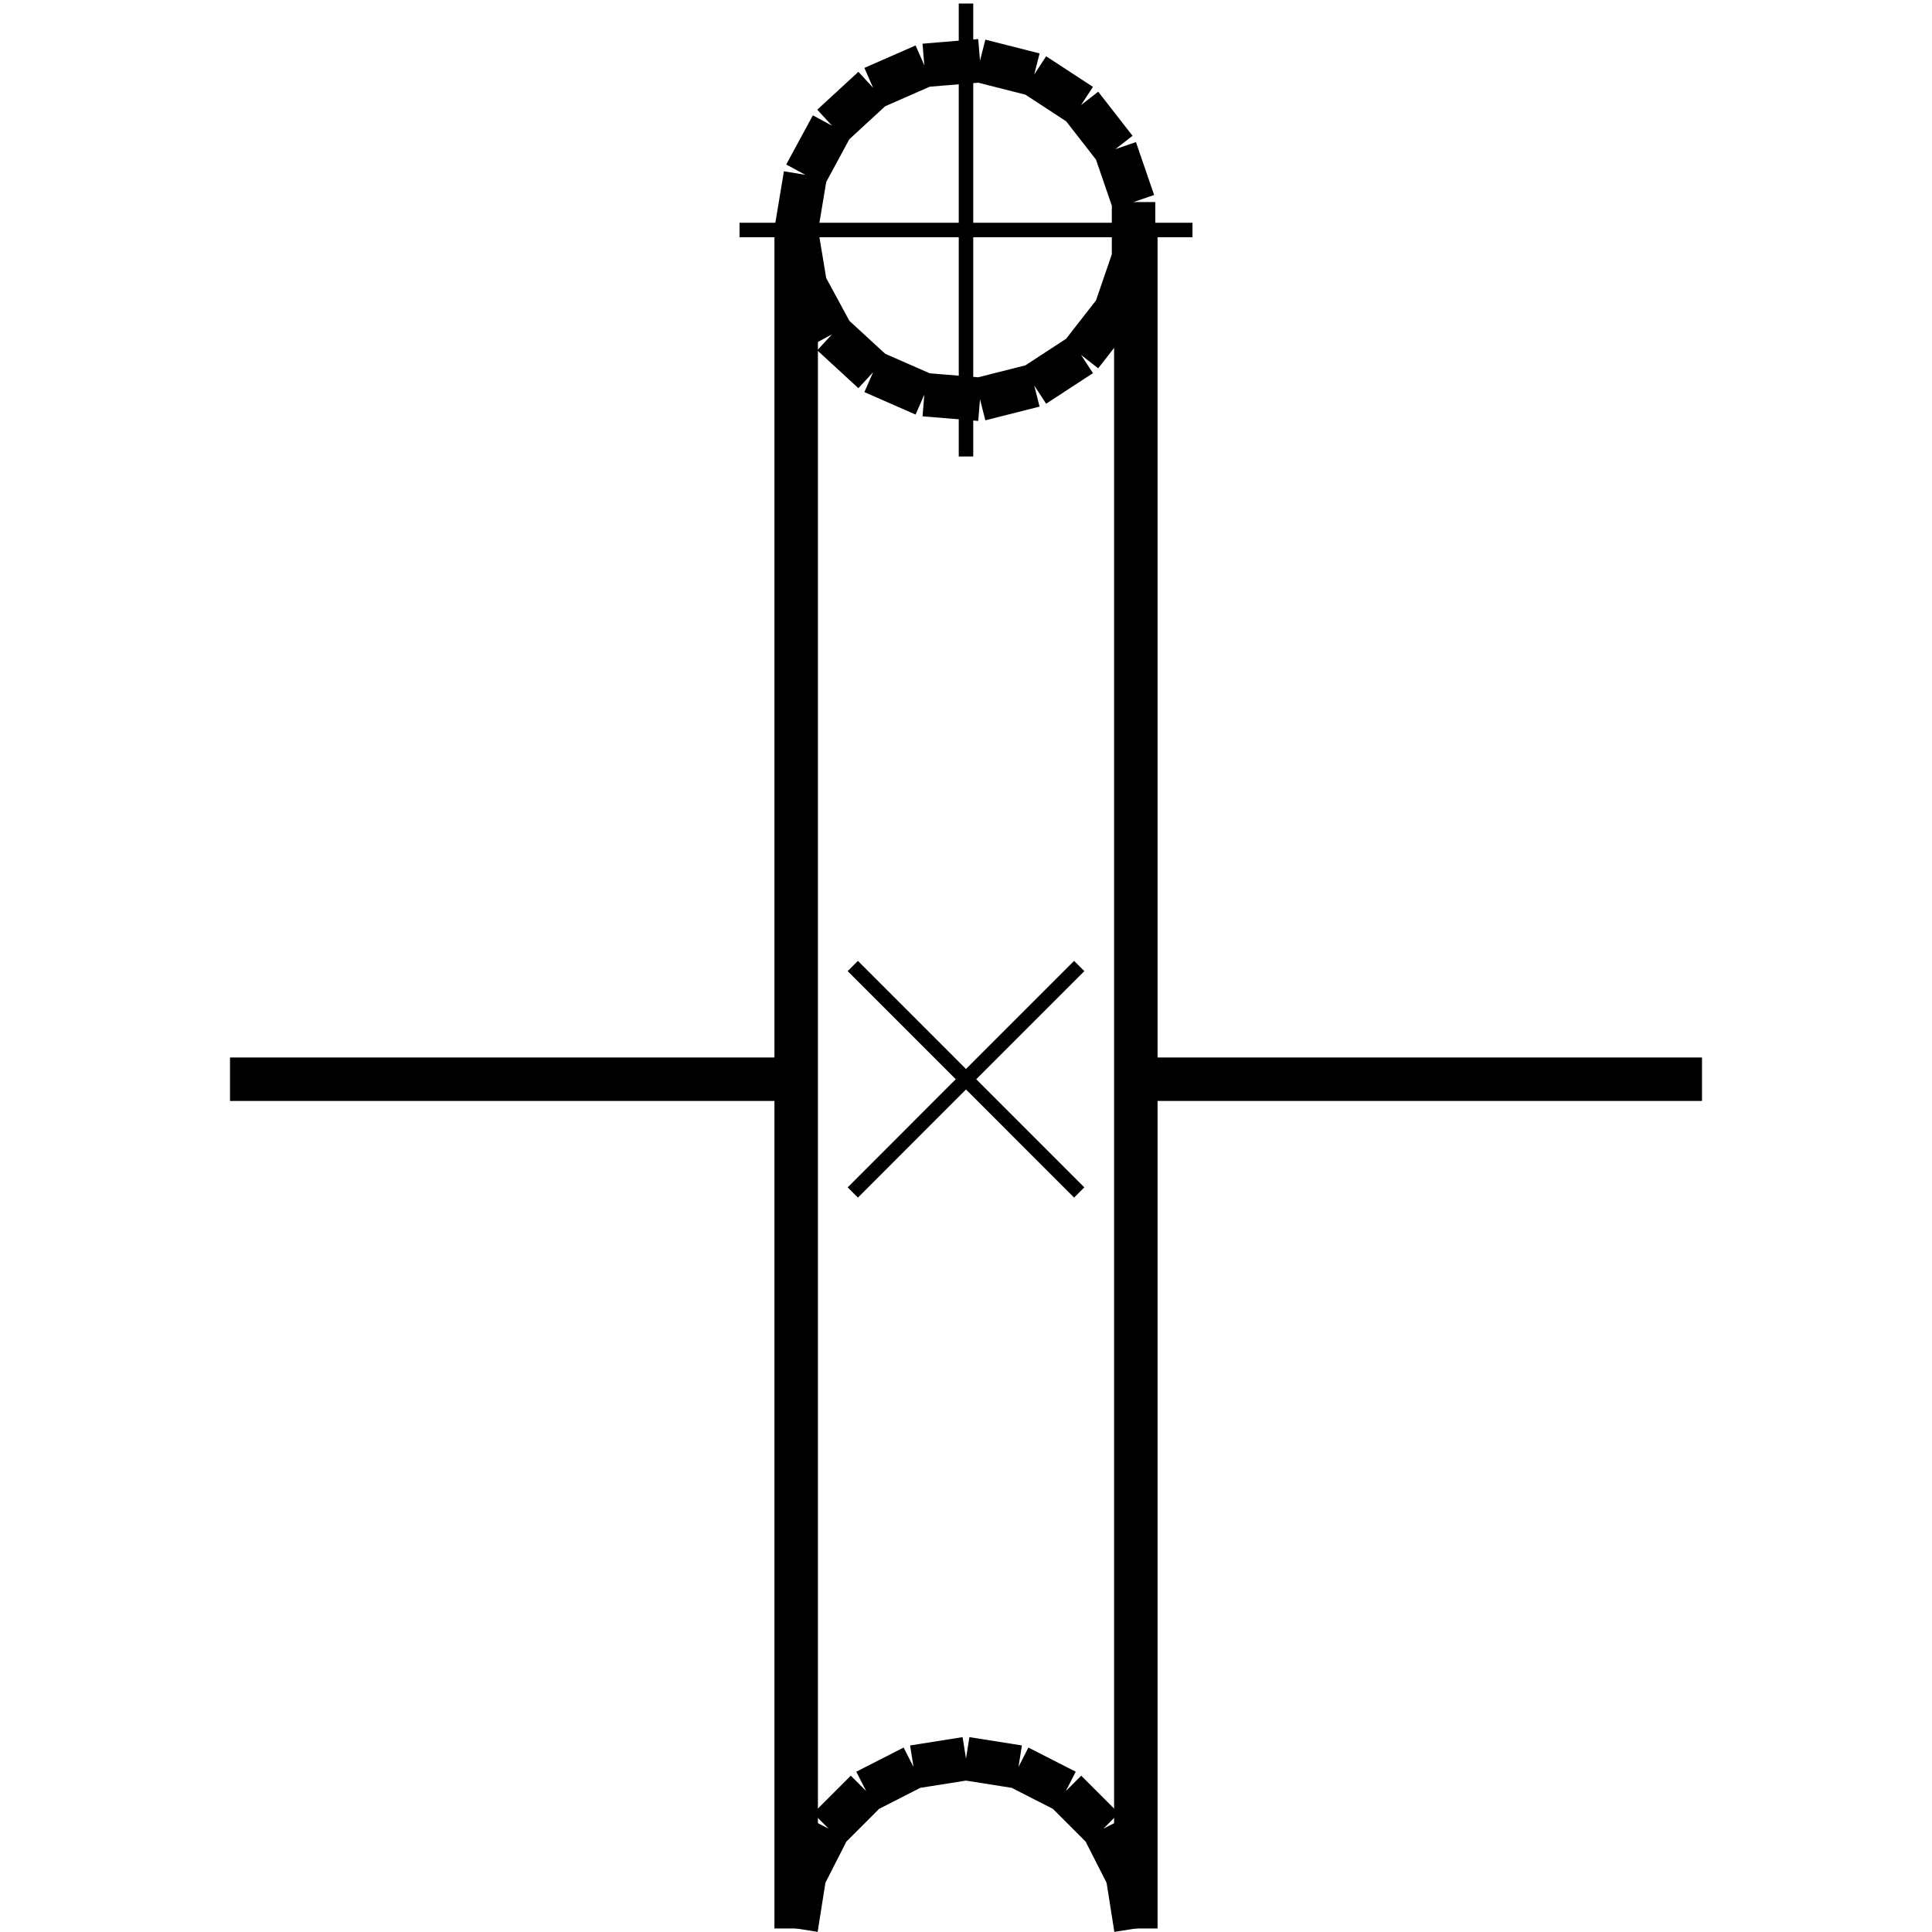 <?xml version="1.0" standalone="no"?><svg xmlns="http://www.w3.org/2000/svg" width="400.000" height="400.000" viewBox="0.0 0.0 400.000 400.000" version="1.1">
  <title>Produce by Acme CAD Converter</title>
  <desc>Produce by Acme CAD Converter</desc>
<g id="0" display="visible">
<g><path d="M235.16 47.62L235.16 399.27"
fill="none" stroke="black" stroke-width="9"/>
</g>
<g><path d="M164.84 47.62L164.84 399.27"
fill="none" stroke="black" stroke-width="9"/>
</g>
<g><path d="M235.16 399.27L233.44 388.4M233.44 388.4L228.45 378.6M228.45 378.6L220.67 370.82M220.67 370.82L210.87 365.82M210.87 365.82L200 364.1M200 364.1L189.13 365.82M189.13 365.82L179.33 370.82M179.33 370.82L171.55 378.6M171.55 378.6L166.56 388.4M166.56 388.4L164.84 399.27"
fill="none" stroke="black" stroke-width="9"/>
</g>
<g><path d="M352.38 223.44L235.16 223.44"
fill="none" stroke="black" stroke-width="9"/>
</g>
<g><path d="M47.62 223.44L164.84 223.44"
fill="none" stroke="black" stroke-width="9"/>
</g>
<g><path d="M164.84 47.62L166.74 36.2M166.74 36.2L172.25 26.02M172.25 26.02L180.77 18.18M180.77 18.18L191.37 13.53M191.37 13.53L202.9 12.57M202.9 12.57L214.13 15.42M214.13 15.42L223.82 21.75M223.82 21.75L230.93 30.88M230.93 30.88L234.69 41.83M234.69 41.83L234.69 53.41M234.69 53.41L230.93 64.36M230.93 64.36L223.82 73.49M223.82 73.49L214.13 79.82M214.13 79.82L202.9 82.66M202.9 82.66L191.37 81.71M191.37 81.71L180.77 77.06M180.77 77.06L172.25 69.22M172.25 69.22L166.74 59.04M166.74 59.04L164.84 47.62"
fill="none" stroke="black" stroke-width="9"/>
</g>
<g><path d="M200 0.73L200 94.51"
fill="none" stroke="black" stroke-width="3"/>
</g>
<g><path d="M246.89 47.62L153.11 47.62"
fill="none" stroke="black" stroke-width="3"/>
</g>
<g><path d="M223.44 200L200 223.44"
fill="none" stroke="black" stroke-width="3"/>
</g>
<g><path d="M200 223.44L176.56 246.89"
fill="none" stroke="black" stroke-width="3"/>
</g>
<g><path d="M223.44 246.89L176.56 200"
fill="none" stroke="black" stroke-width="3"/>
</g>
</g>
</svg>
